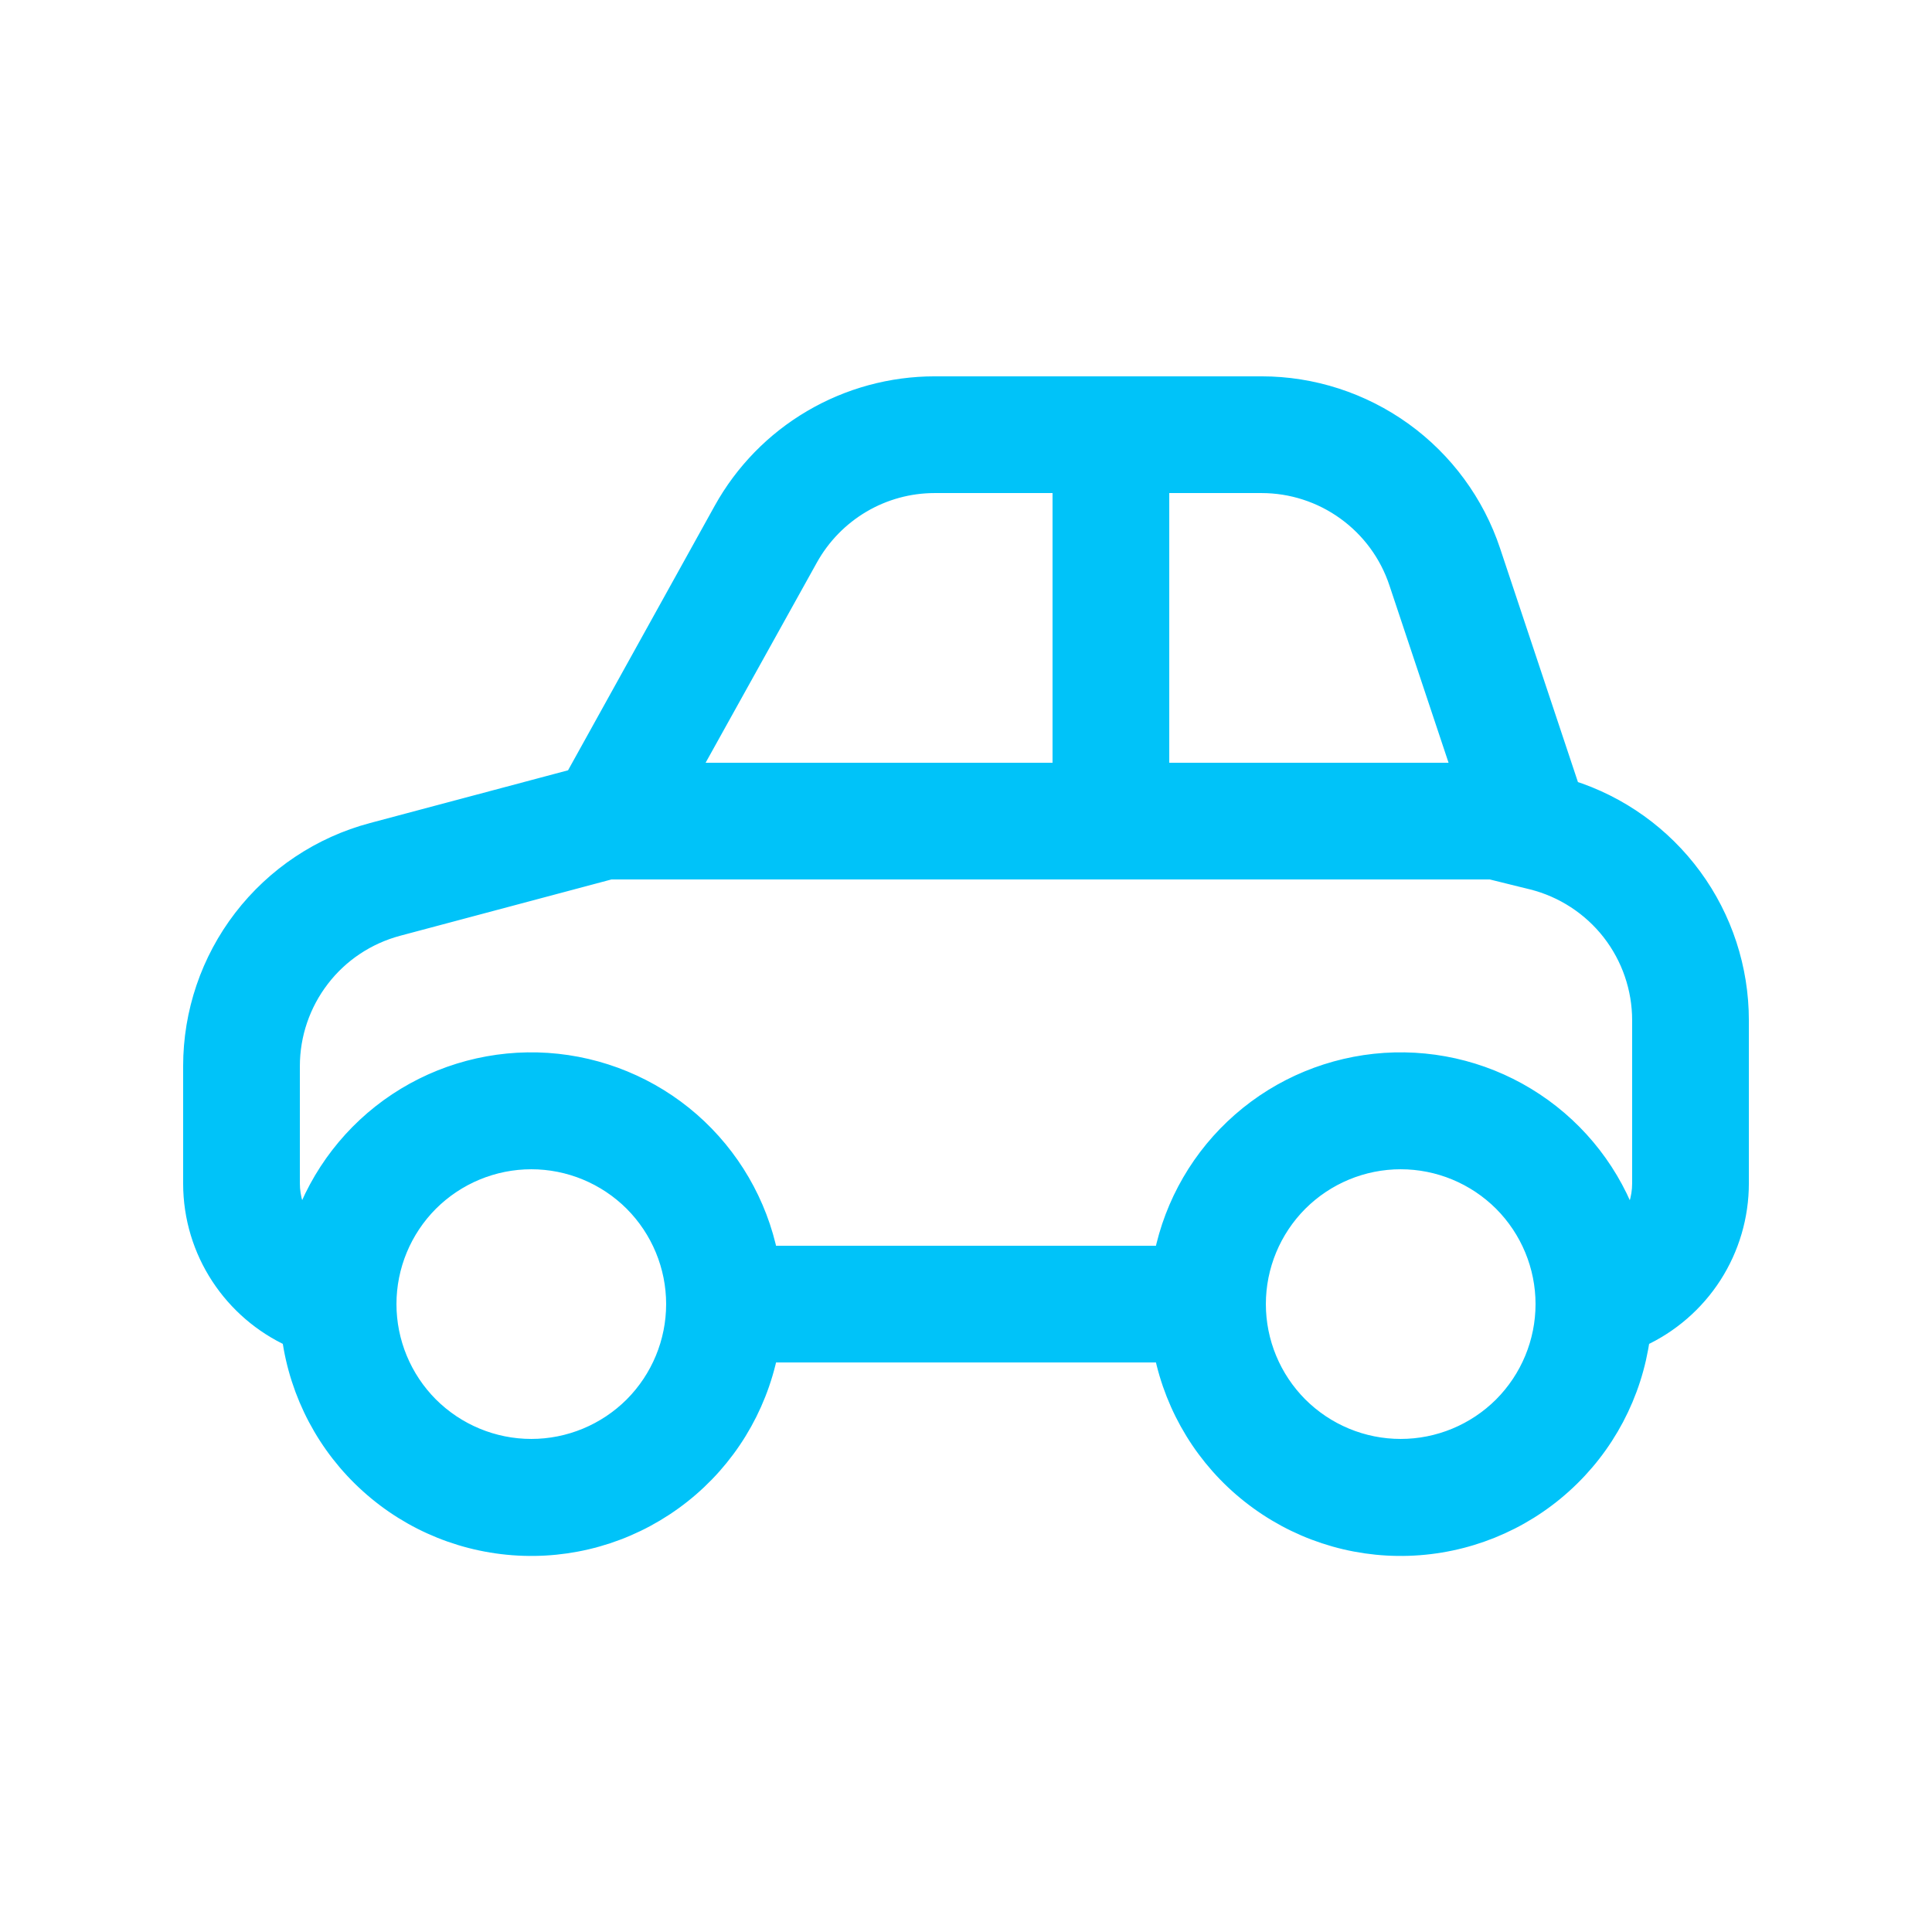 <svg width="24" height="24" viewBox="0 0 24 24" fill="none" xmlns="http://www.w3.org/2000/svg">
<path d="M17.378 7.231L18.168 9.6H14.4V6H15.671C16.049 6 16.417 6.119 16.723 6.34C17.03 6.561 17.259 6.873 17.378 7.231ZM18.567 10.8L18.571 10.812L18.89 10.891L19.037 10.927C19.426 11.025 19.772 11.25 20.019 11.566C20.266 11.883 20.4 12.273 20.4 12.674V14.7C20.4 14.892 20.34 15.072 20.235 15.219C20.021 14.597 19.608 14.062 19.059 13.698C18.511 13.334 17.859 13.161 17.202 13.204C16.546 13.248 15.921 13.505 15.426 13.938C14.93 14.371 14.591 14.955 14.46 15.6H9.54C9.409 14.955 9.069 14.371 8.574 13.938C8.078 13.505 7.454 13.248 6.798 13.204C6.141 13.161 5.489 13.334 4.94 13.698C4.392 14.062 3.979 14.597 3.764 15.219C3.657 15.067 3.6 14.886 3.6 14.7V13.244C3.6 12.848 3.731 12.462 3.973 12.147C4.214 11.832 4.553 11.607 4.937 11.504L7.579 10.8H18.567ZM8.553 9.6L10.039 6.926C10.195 6.646 10.423 6.412 10.699 6.249C10.975 6.086 11.29 6 11.611 6H13.2V9.6H8.553ZM2.4 14.7C2.4 15.549 2.904 16.279 3.627 16.61C3.724 17.312 4.065 17.958 4.592 18.432C5.118 18.907 5.795 19.179 6.504 19.202C7.212 19.225 7.905 18.996 8.461 18.556C9.017 18.117 9.399 17.494 9.54 16.8H14.46C14.601 17.494 14.983 18.117 15.539 18.556C16.095 18.996 16.788 19.225 17.496 19.202C18.204 19.179 18.882 18.907 19.408 18.432C19.935 17.958 20.276 17.312 20.372 16.61C20.738 16.443 21.049 16.174 21.267 15.835C21.484 15.497 21.6 15.103 21.6 14.7V12.674C21.6 12.037 21.397 11.415 21.02 10.901C20.643 10.387 20.112 10.006 19.503 9.814L18.516 6.851C18.317 6.254 17.935 5.735 17.425 5.367C16.914 4.999 16.301 4.8 15.672 4.8H11.612C11.077 4.8 10.551 4.943 10.09 5.214C9.628 5.485 9.248 5.875 8.988 6.343L7.14 9.676L4.628 10.345C3.989 10.515 3.424 10.892 3.021 11.416C2.618 11.94 2.4 12.583 2.4 13.244V14.7ZM17.4 14.4C17.877 14.4 18.335 14.59 18.673 14.927C19.01 15.265 19.2 15.723 19.2 16.2C19.2 16.677 19.01 17.135 18.673 17.473C18.335 17.81 17.877 18 17.4 18C16.922 18 16.465 17.81 16.127 17.473C15.79 17.135 15.6 16.677 15.6 16.2C15.6 15.723 15.79 15.265 16.127 14.927C16.465 14.59 16.922 14.4 17.4 14.4ZM6.6 14.4C7.077 14.4 7.535 14.59 7.873 14.927C8.21 15.265 8.4 15.723 8.4 16.2C8.4 16.677 8.21 17.135 7.873 17.473C7.535 17.81 7.077 18 6.6 18C6.123 18 5.665 17.81 5.327 17.473C4.99 17.135 4.8 16.677 4.8 16.2C4.8 15.723 4.99 15.265 5.327 14.927C5.665 14.59 6.123 14.4 6.6 14.4Z" fill="#00C3F9" stroke="#00C3F9" stroke-width="0.25"/>
</svg>
